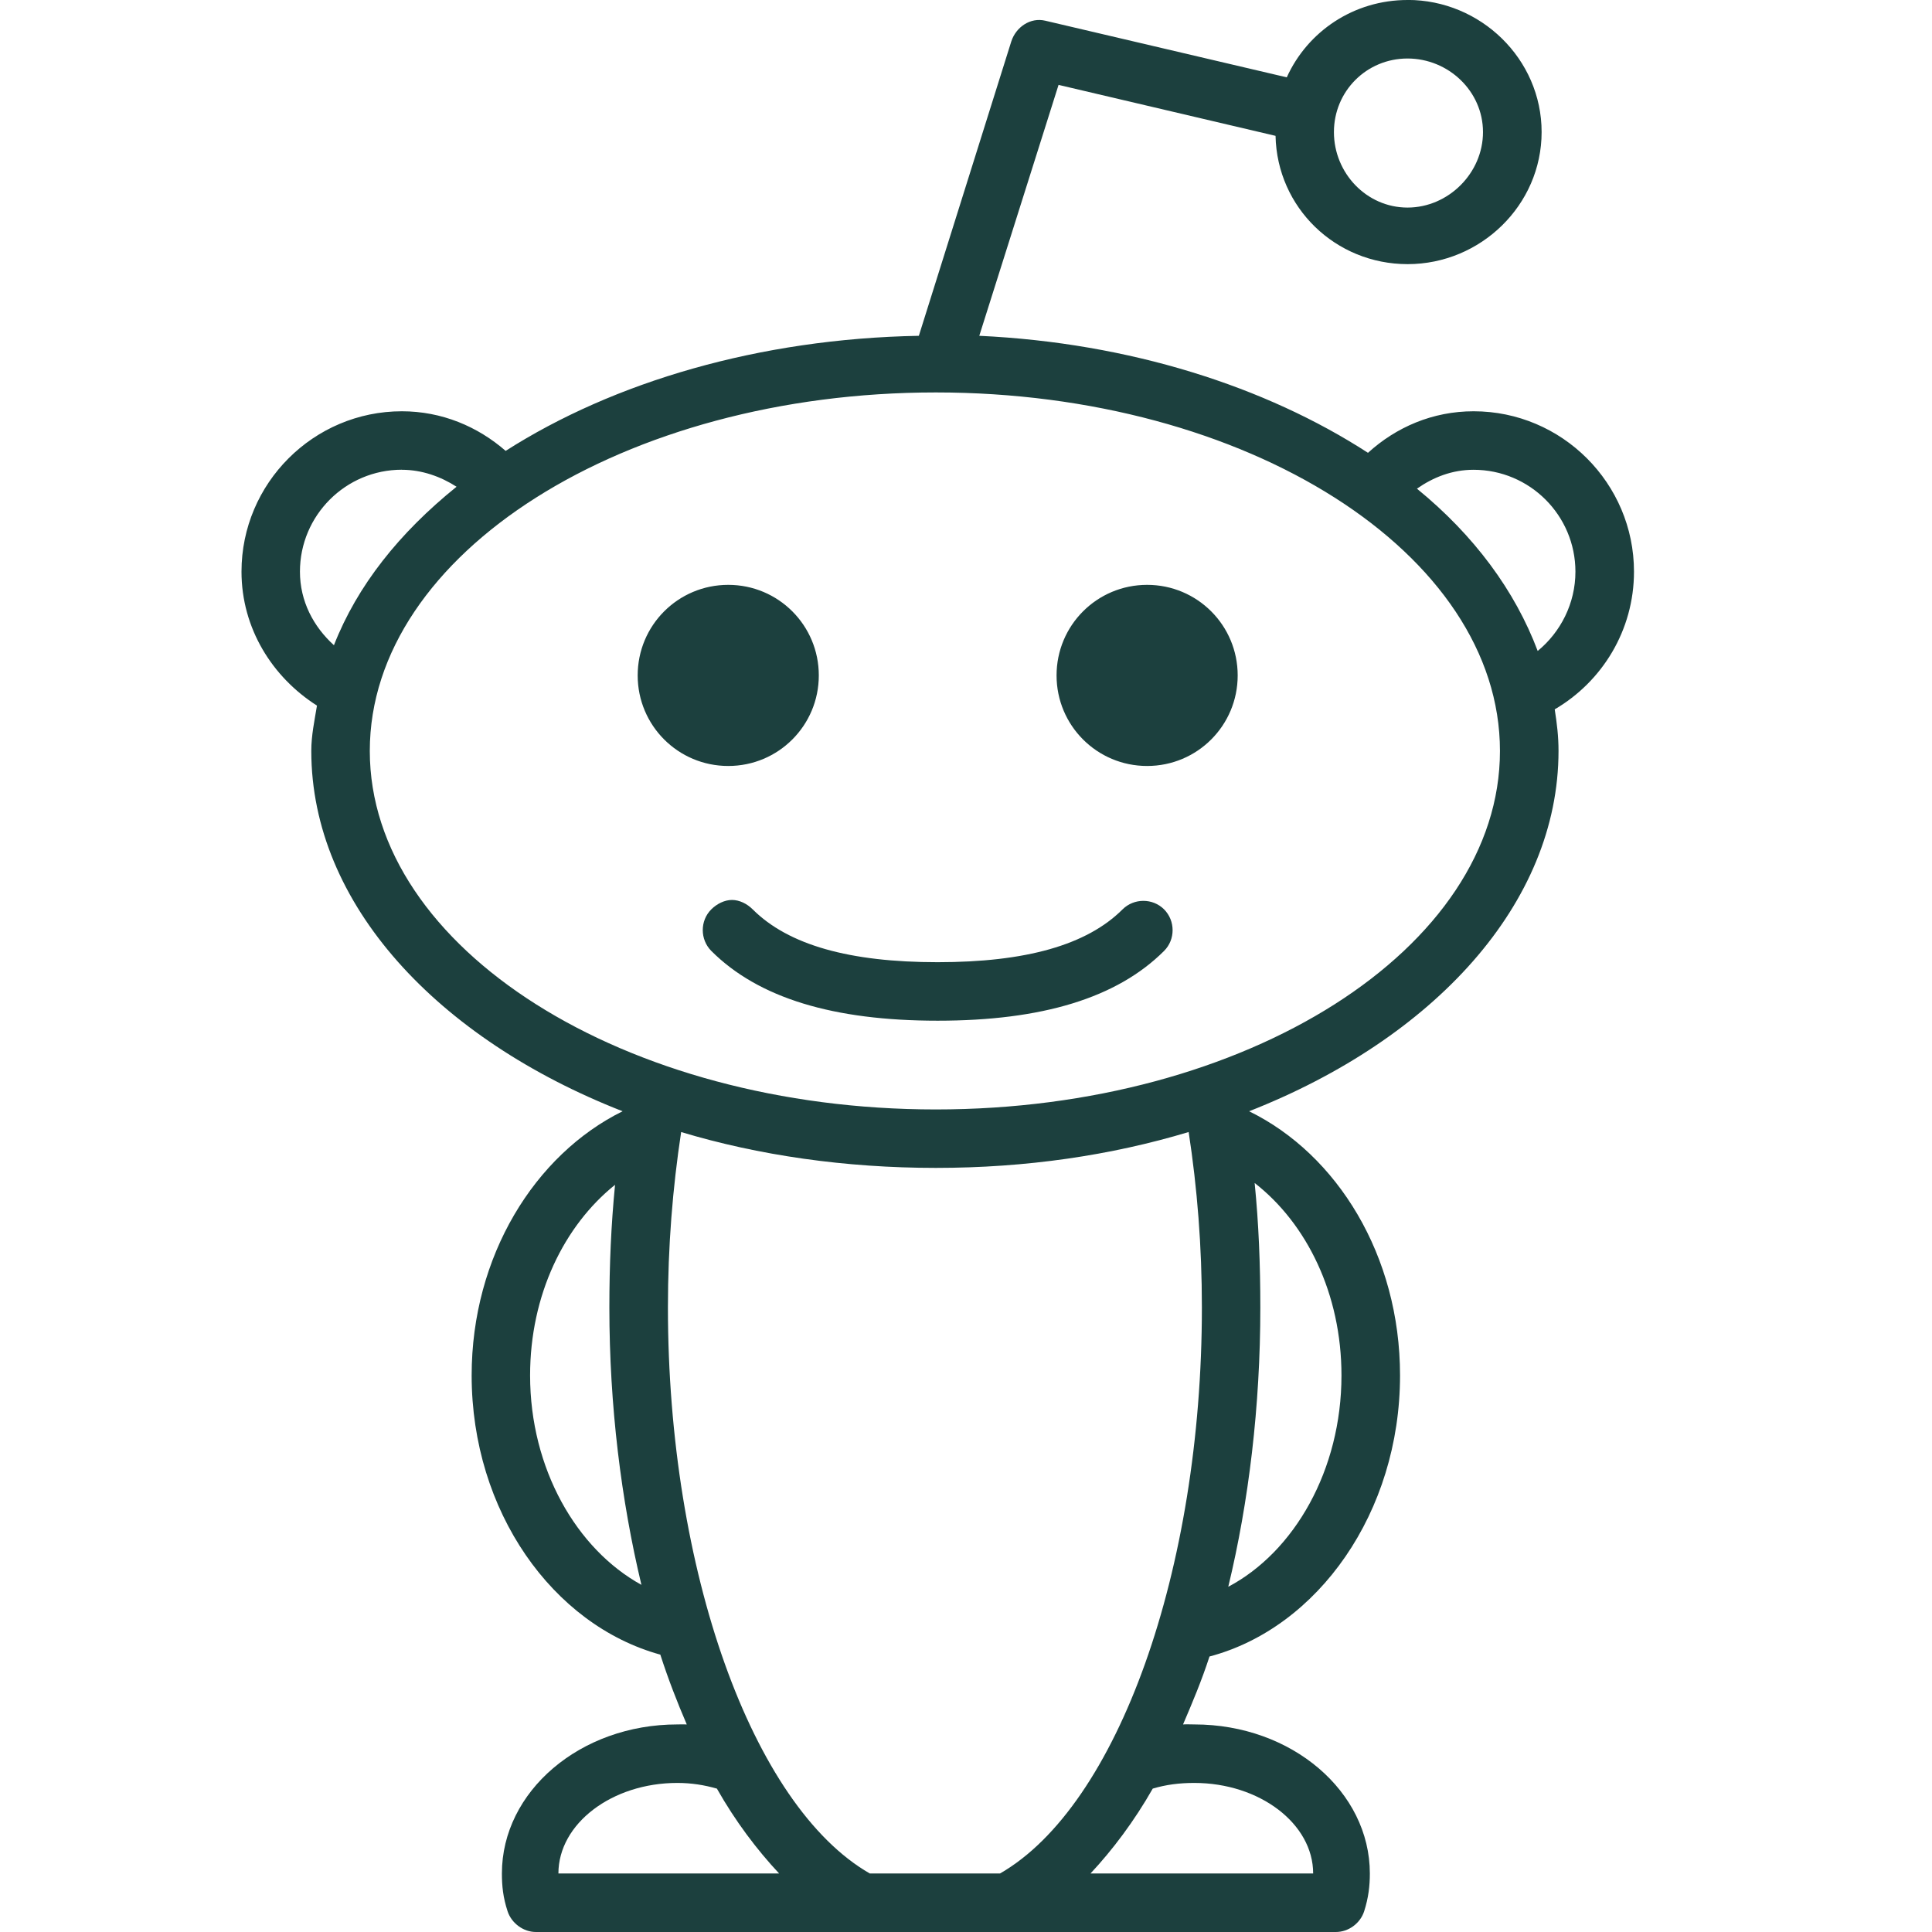 <svg xmlns="http://www.w3.org/2000/svg" version="1.1" data-icon="social-reddit" width="100" height="100" data-container-transform="scale(1 1 ) translate(4 )" viewBox="0 0 32 32">
    <style type="text/css">
	*{fill:#1C403E;}
    </style>
  <path d="M19.313 0c-.889 0-1.655.519-2 1.281l-4-.938c-.245-.059-.486.104-.563.344l-1.531 4.875c-2.645.048-5.055.764-6.844 1.906-.463-.404-1.058-.656-1.719-.656-1.463 0-2.656 1.193-2.656 2.656 0 .94.511 1.749 1.25 2.219-.041.249-.094.494-.094.75 0 2.539 2.093 4.771 5.156 5.969-1.454.718-2.5 2.399-2.5 4.375 0 2.252 1.344 4.135 3.125 4.625.131.406.28.789.438 1.156-.048-.003-.107 0-.156 0-1.612 0-2.906 1.111-2.906 2.469 0 .204.019.396.094.625.065.198.261.344.469.344h13.25c.21 0 .405-.144.469-.344.072-.226.094-.423.094-.625 0-1.358-1.293-2.469-2.906-2.469-.059 0-.13-.004-.188 0 .156-.365.307-.722.438-1.125 1.798-.476 3.156-2.389 3.156-4.656 0-1.982-1.039-3.661-2.5-4.375 3.053-1.199 5.125-3.436 5.125-5.969 0-.241-.026-.453-.063-.688.785-.459 1.313-1.308 1.313-2.281 0-1.463-1.193-2.656-2.656-2.656-.679 0-1.283.263-1.75.688-1.694-1.097-3.943-1.821-6.438-1.938l1.313-4.156 3.594.844c.025 1.188.992 2.125 2.188 2.125 1.209 0 2.219-.978 2.219-2.188 0-1.21-1.01-2.188-2.219-2.188zm0 .969c.677 0 1.25.541 1.25 1.219s-.573 1.25-1.25 1.25c-.679 0-1.219-.572-1.219-1.25s.541-1.219 1.219-1.219zm-7.813 5.531c5.157 0 9.344 2.665 9.344 5.938 0 3.272-4.187 5.938-9.344 5.938-5.156 0-9.375-2.665-9.375-5.938 0-3.273 4.219-5.938 9.375-5.938zm-8.844 1.281c.333 0 .645.113.906.281-.948.764-1.644 1.637-2.031 2.625-.338-.307-.563-.727-.563-1.219 0-.931.756-1.688 1.688-1.688zm17.75 0c.931 0 1.688.755 1.688 1.688 0 .526-.246 1.002-.625 1.313-.376-.999-1.052-1.914-2-2.688.27-.189.582-.313.938-.313zm-12.344 1.906c-.83 0-1.5.67-1.5 1.5s.67 1.5 1.5 1.5 1.5-.67 1.5-1.5-.67-1.5-1.5-1.5zm6.938 0c-.83 0-1.5.67-1.5 1.5s.67 1.5 1.5 1.5 1.5-.67 1.5-1.5-.67-1.5-1.5-1.5zm-6.875 5.219c-.123 0-.249.062-.344.156-.188.188-.188.498 0 .688.782.782 2.026 1.156 3.75 1.156 1.723 0 2.967-.374 3.75-1.156.188-.188.188-.498 0-.688-.188-.188-.498-.188-.688 0-.593.593-1.607.875-3.063.875-1.455 0-2.47-.283-3.063-.875-.094-.094-.22-.156-.344-.156zm-.844 3.844c1.287.387 2.719.594 4.219.594 1.5 0 2.9-.207 4.188-.594.142.929.219 1.888.219 2.906 0 4.345-1.393 8.255-3.344 9.375h-2.156c-1.951-1.12-3.344-5.03-3.344-9.375 0-1.018.078-1.977.219-2.906zm9.5.844c.862.672 1.438 1.835 1.438 3.188 0 1.565-.781 2.921-1.875 3.5.339-1.404.531-2.989.531-4.625 0-.718-.027-1.39-.094-2.063zm-10.594.031c-.065.665-.094 1.323-.094 2.031 0 1.628.196 3.195.531 4.594-1.073-.59-1.844-1.922-1.844-3.469 0-1.334.564-2.48 1.406-3.156zm1.031 9.906c.236 0 .448.035.656.094.307.542.664 1.014 1.031 1.406h-3.656c0-.826.888-1.5 1.969-1.5zm8.563 0c1.081 0 1.969.674 1.969 1.5h-3.688c.365-.39.725-.868 1.031-1.406.218-.065.438-.094.688-.094z"
  transform="translate(4)" />
</svg>